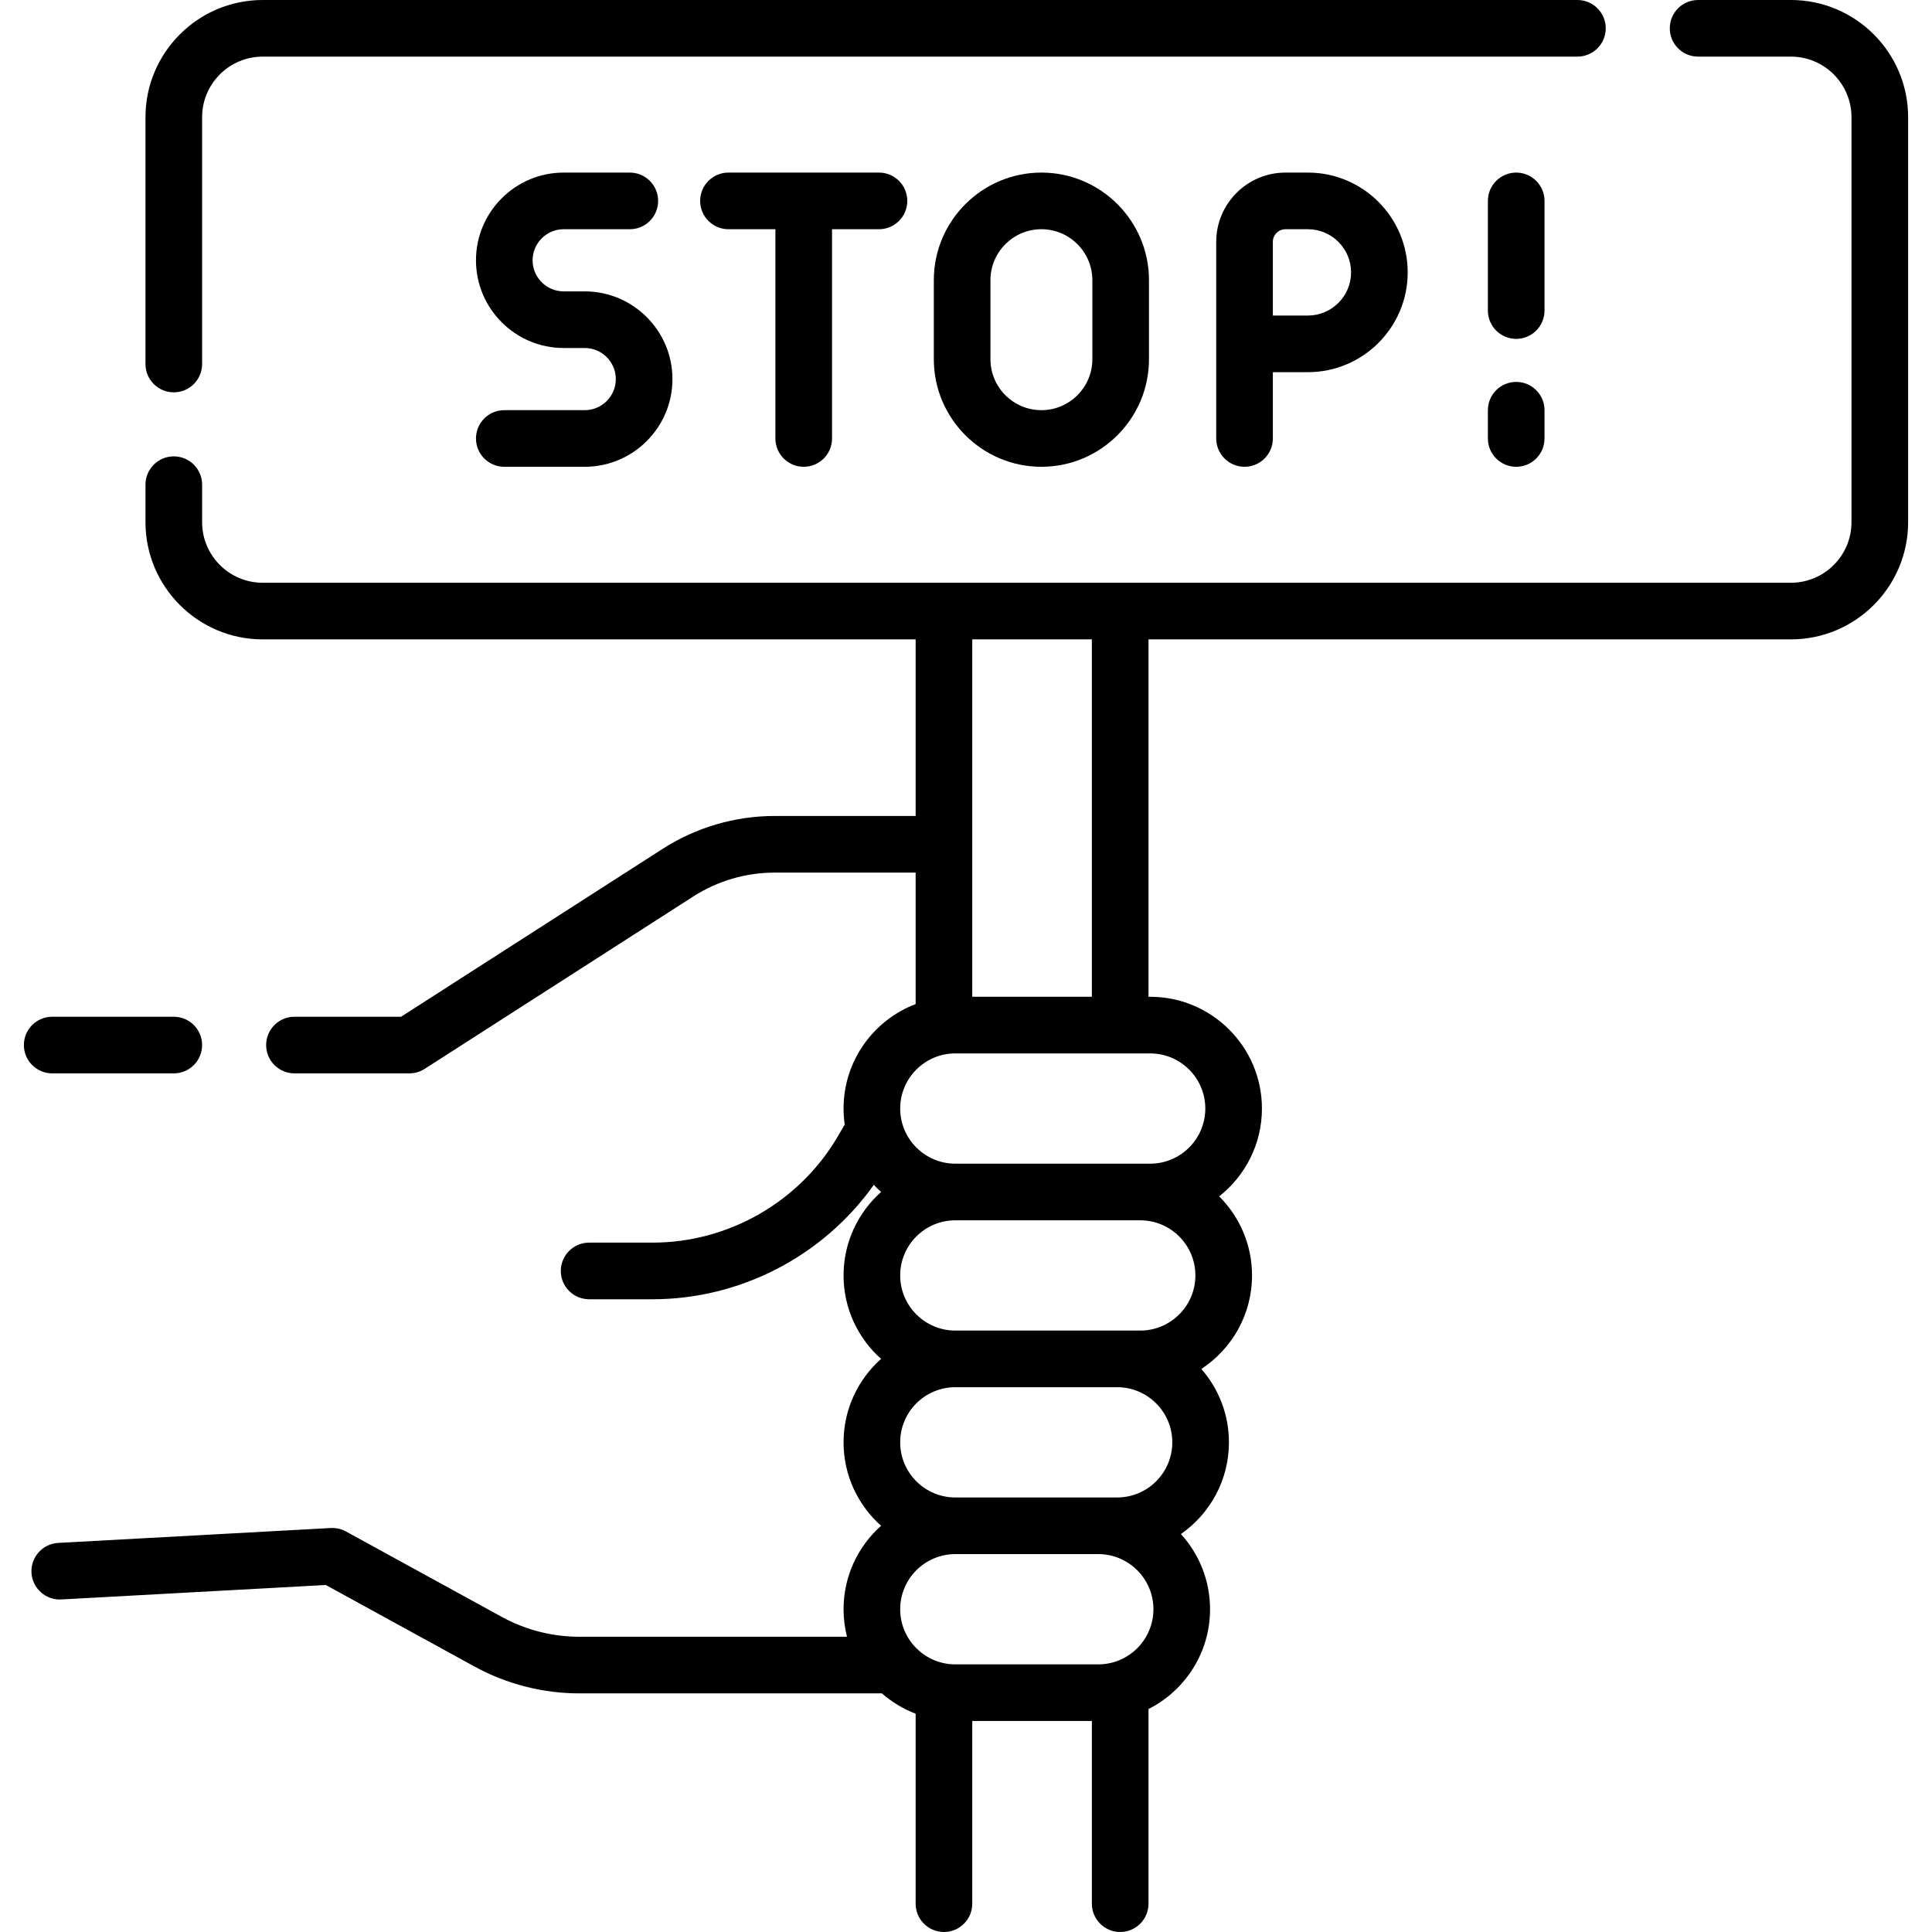 <svg id="Capa_1" enable-background="new 0 0 511.771 511.771" height="512" viewBox="0 0 511.771 511.771" width="512" xmlns="http://www.w3.org/2000/svg"><g><path d="m13.827 284.327h32.21c4.143 0 7.5-3.358 7.5-7.5s-3.357-7.5-7.5-7.5h-32.21c-4.143 0-7.5 3.358-7.5 7.5s3.357 7.5 7.5 7.5z"/><path d="m474.398 0h-24.585c-4.143 0-7.5 3.358-7.5 7.5s3.357 7.5 7.5 7.5h24.585c8.848 0 16.046 7.198 16.046 16.045v107.277c0 8.848-7.198 16.045-16.046 16.045h-404.816c-8.848 0-16.045-7.198-16.045-16.045v-9.935c0-4.142-3.357-7.5-7.5-7.5s-7.5 3.358-7.5 7.5v9.935c0 17.119 13.927 31.045 31.045 31.045h172.962v46.779h-37.308c-10.556 0-20.832 3.014-29.718 8.716l-69.28 44.464h-28.239c-4.143 0-7.5 3.358-7.5 7.5s3.357 7.5 7.5 7.5h30.438c1.437 0 2.842-.413 4.051-1.188l71.132-45.652c6.463-4.147 13.938-6.34 21.616-6.34h37.308v34.826c-11.15 4.25-19.095 15.047-19.095 27.671 0 1.439.109 2.853.308 4.238l-1.766 3.031c-10.148 17.427-28.98 28.253-49.147 28.253h-16.792c-4.143 0-7.5 3.358-7.5 7.5s3.357 7.5 7.5 7.5h16.792c23.328 0 45.238-11.469 58.617-30.3.615.656 1.258 1.285 1.929 1.883-6.093 5.426-9.941 13.323-9.941 22.105s3.847 16.679 9.941 22.105c-6.093 5.426-9.941 13.323-9.941 22.105s3.847 16.679 9.941 22.105c-6.093 5.427-9.941 13.323-9.941 22.105 0 2.515.318 4.958.911 7.291h-70.898c-7.163 0-14.268-1.82-20.548-5.263l-41.277-22.63c-1.228-.673-2.619-.988-4.015-.912l-72.204 3.947c-4.136.226-7.306 3.762-7.08 7.898.227 4.137 3.786 7.31 7.898 7.08l70.066-3.83 39.4 21.601c8.483 4.652 18.082 7.11 27.759 7.11h80.143c2.617 2.286 5.636 4.121 8.939 5.38v50.326c0 4.142 3.357 7.5 7.5 7.5s7.5-3.358 7.5-7.5v-48.391h31.683v48.391c0 4.142 3.357 7.5 7.5 7.5s7.5-3.358 7.5-7.5v-51.559c9.661-4.88 16.306-14.894 16.306-26.437 0-7.661-2.926-14.652-7.718-19.914 7.679-5.354 12.718-14.245 12.718-24.296 0-7.435-2.761-14.233-7.304-19.438 8.074-5.293 13.422-14.417 13.422-24.772 0-8.174-3.33-15.583-8.704-20.946 6.891-5.425 11.328-13.833 11.328-23.264 0-16.325-13.28-29.605-29.604-29.605h-.443v-94.671h170.172c17.119 0 31.046-13.927 31.046-31.045v-107.279c-.001-17.118-13.928-31.045-31.047-31.045zm-235.949 337.854c0-8.053 6.552-14.605 14.605-14.605h48.99c8.054 0 14.605 6.552 14.605 14.605 0 8.054-6.552 14.605-14.605 14.605h-48.99c-8.053 0-14.605-6.551-14.605-14.605zm0 44.21c0-8.053 6.552-14.605 14.605-14.605h42.873c8.053 0 14.604 6.552 14.604 14.605s-6.552 14.605-14.604 14.605h-42.873c-8.053 0-14.605-6.551-14.605-14.605zm52.478 58.816h-37.872c-8.054 0-14.605-6.552-14.605-14.605 0-8.054 6.552-14.605 14.605-14.605h37.872c8.054 0 14.605 6.552 14.605 14.605s-6.552 14.605-14.605 14.605zm28.347-147.236c0 8.053-6.552 14.605-14.604 14.605h-51.615c-8.054 0-14.605-6.552-14.605-14.605 0-8.054 6.552-14.605 14.605-14.605h51.615c8.052 0 14.604 6.551 14.604 14.605zm-30.048-29.605h-31.683v-94.671h31.683z"/><path d="m46.037 103.925c4.143 0 7.5-3.358 7.5-7.5v-65.38c0-8.847 7.197-16.045 16.045-16.045h348.268c4.143 0 7.5-3.358 7.5-7.5s-3.357-7.5-7.5-7.5h-348.268c-17.118 0-31.045 13.927-31.045 31.045v65.38c0 4.142 3.357 7.5 7.5 7.5z"/><path d="m154.894 108.649h-21.312c-4.143 0-7.5 3.358-7.5 7.5s3.357 7.5 7.5 7.5h21.312c12.811 0 23.232-10.422 23.232-23.233s-10.422-23.232-23.232-23.232h-5.579c-4.539 0-8.232-3.693-8.232-8.233s3.693-8.232 8.232-8.232h17.521c4.143 0 7.5-3.358 7.5-7.5s-3.357-7.5-7.5-7.5h-17.521c-12.811 0-23.232 10.422-23.232 23.232s10.422 23.233 23.232 23.233h5.579c4.539 0 8.232 3.693 8.232 8.232s-3.693 8.233-8.232 8.233z"/><path d="m212.898 123.649c4.143 0 7.5-3.358 7.5-7.5v-55.43h12.437c4.143 0 7.5-3.358 7.5-7.5s-3.357-7.5-7.5-7.5h-39.873c-4.143 0-7.5 3.358-7.5 7.5s3.357 7.5 7.5 7.5h12.437v55.431c-.001 4.142 3.357 7.499 7.499 7.499z"/><path d="m247.362 74.215v20.937c0 15.713 12.783 28.497 28.496 28.497s28.497-12.784 28.497-28.497v-20.937c0-15.713-12.784-28.497-28.497-28.497s-28.496 12.784-28.496 28.497zm41.993 0v20.937c0 7.442-6.055 13.497-13.497 13.497-7.441 0-13.496-6.055-13.496-13.497v-20.937c0-7.442 6.055-13.497 13.496-13.497 7.443.001 13.497 6.055 13.497 13.497z"/><path d="m340.506 45.719c-10.111 0-18.338 8.226-18.338 18.337v52.093c0 4.142 3.357 7.5 7.5 7.5s7.5-3.358 7.5-7.5v-17.565h9.288c14.575 0 26.433-11.857 26.433-26.433s-11.857-26.433-26.433-26.433h-5.95zm17.382 26.432c0 6.304-5.129 11.433-11.433 11.433h-9.288v-19.528c0-1.84 1.497-3.337 3.338-3.337h5.95c6.305 0 11.433 5.128 11.433 11.432z"/><path d="m401.628 101.164c-4.143 0-7.5 3.358-7.5 7.5v7.485c0 4.142 3.357 7.5 7.5 7.5s7.5-3.358 7.5-7.5v-7.485c0-4.142-3.358-7.5-7.5-7.5z"/><path d="m409.128 53.219c0-4.142-3.357-7.5-7.5-7.5s-7.5 3.358-7.5 7.5v29.049c0 4.142 3.357 7.5 7.5 7.5s7.5-3.358 7.5-7.5z"/></g></svg>